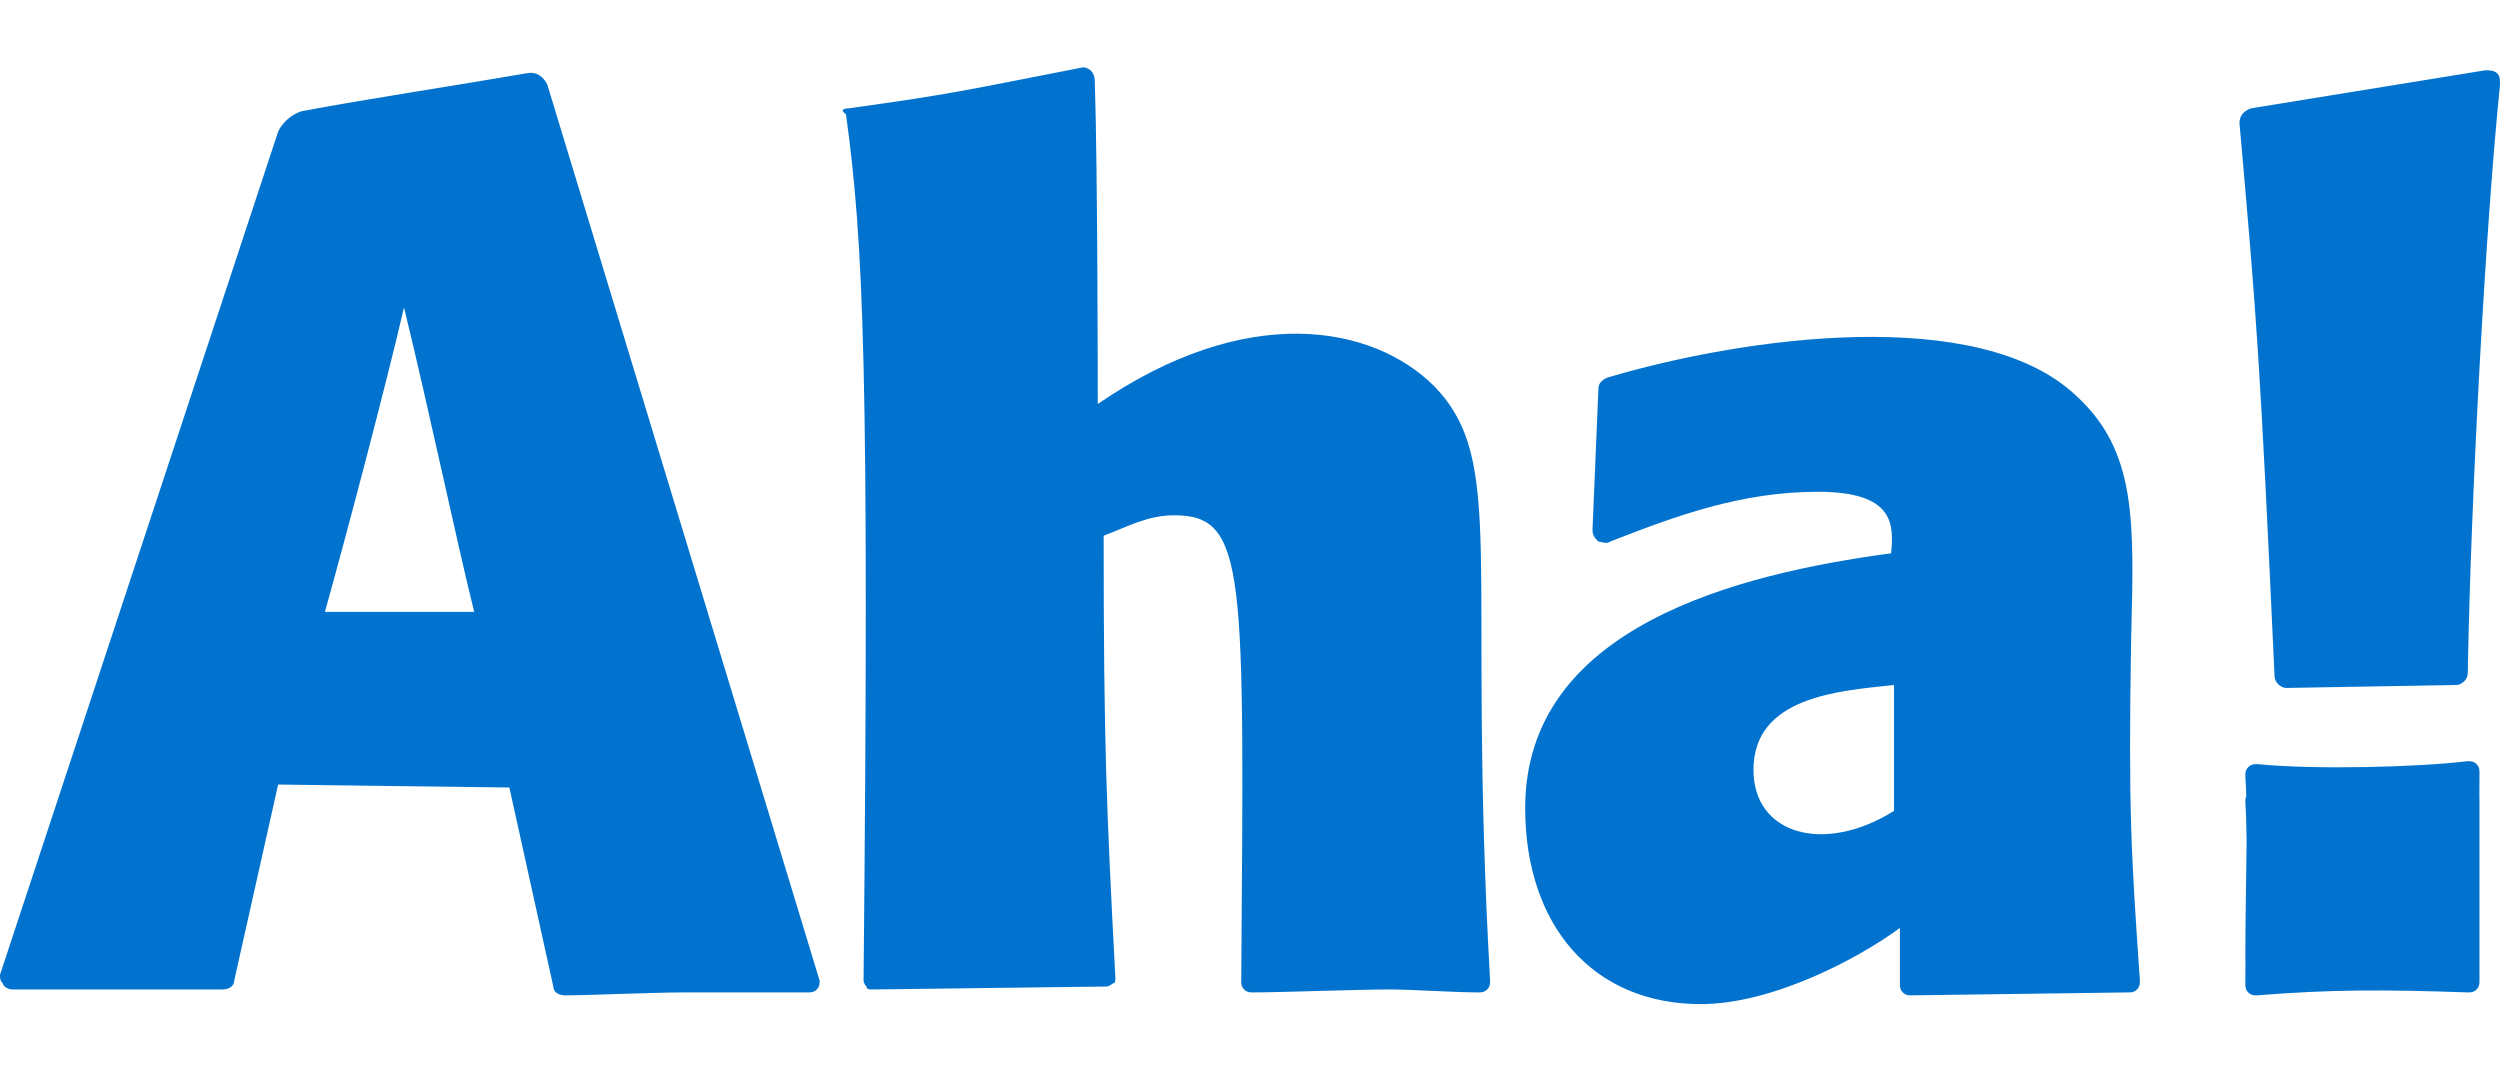 <svg width="28" height="12" viewBox="0 0 28 12" fill="none" xmlns="http://www.w3.org/2000/svg">
<path d="M3.115 8.787L2.623 10.984C2.623 11.049 2.557 11.082 2.492 11.082H0.131C0.098 11.082 0.033 11.049 0.033 11.016C0 10.984 0 10.951 0 10.918L3.115 1.475C3.115 1.475 3.18 1.312 3.377 1.246C4.066 1.115 5.148 0.951 5.902 0.82C6.066 0.787 6.131 0.951 6.131 0.951L9.18 10.984C9.18 11.016 9.18 11.049 9.148 11.082C9.115 11.115 9.082 11.115 9.049 11.115H7.672C7.311 11.115 6.59 11.148 6.328 11.148C6.262 11.148 6.197 11.115 6.197 11.049L5.705 8.82L3.115 8.787ZM5.311 6.853C5.115 6.066 4.82 4.656 4.525 3.443C4.328 4.295 3.869 6.033 3.639 6.853H5.311ZM12.295 4.525C13.967 3.377 15.377 3.639 16.066 4.328C16.885 5.18 16.426 6.295 16.689 10.984C16.689 11.016 16.689 11.049 16.656 11.082C16.623 11.115 16.59 11.115 16.557 11.115C16.295 11.115 15.803 11.082 15.574 11.082C15.18 11.082 14.361 11.115 14.033 11.115C14 11.115 13.967 11.115 13.934 11.082C13.902 11.049 13.902 11.016 13.902 10.984C13.934 6.393 13.967 5.771 13.148 5.771C12.852 5.771 12.623 5.902 12.361 6C12.361 8.361 12.393 9.049 12.492 10.951C12.492 10.984 12.492 11.016 12.459 11.016C12.426 11.049 12.393 11.049 12.393 11.049L9.77 11.082C9.738 11.082 9.705 11.082 9.705 11.049C9.672 11.016 9.672 10.984 9.672 10.984C9.738 4.131 9.672 2.721 9.475 1.279C9.377 1.213 9.508 1.213 9.508 1.213C10.688 1.049 10.787 1.016 12.131 0.754C12.131 0.754 12.262 0.754 12.262 0.918C12.295 1.934 12.295 4.525 12.295 4.525ZM21.279 10.393C20.787 10.754 19.836 11.246 19.049 11.246C17.836 11.246 17.082 10.361 17.082 9.049C17.082 7.016 19.475 6.426 21.18 6.197C21.213 5.869 21.213 5.508 20.361 5.508C19.508 5.508 18.787 5.771 18.033 6.066C18 6.098 17.934 6.066 17.902 6.066C17.869 6.033 17.836 6 17.836 5.934L17.902 4.361C17.902 4.295 17.934 4.262 18 4.23C19.541 3.771 22.164 3.41 23.246 4.426C23.934 5.049 23.902 5.836 23.869 7.148C23.836 9.049 23.869 9.574 23.967 10.984C23.967 11.016 23.967 11.049 23.934 11.082C23.902 11.115 23.869 11.115 23.836 11.115L21.41 11.148C21.377 11.148 21.344 11.148 21.311 11.115C21.279 11.082 21.279 11.049 21.279 11.016V10.393ZM21.213 7.672C20.59 7.738 19.639 7.803 19.639 8.623C19.639 9.344 20.426 9.574 21.213 9.082V7.672ZM25.607 7.705C25.541 7.705 25.475 7.639 25.475 7.574C25.311 4 25.279 3.607 25.082 1.377C25.082 1.312 25.115 1.246 25.213 1.213L27.836 0.787C27.869 0.787 27.934 0.787 27.967 0.82C28 0.853 28 0.885 28 0.951C27.836 2.557 27.672 5.607 27.639 7.541C27.639 7.607 27.574 7.672 27.508 7.672L25.607 7.705ZM25.149 10.749C25.148 10.738 25.148 10.727 25.148 10.716C25.148 10.271 25.159 9.815 25.162 9.42C25.16 9.254 25.156 9.106 25.148 8.984C25.148 8.961 25.148 8.939 25.158 8.916C25.156 8.841 25.153 8.766 25.148 8.691C25.148 8.657 25.148 8.624 25.181 8.591C25.214 8.558 25.247 8.558 25.28 8.558C25.944 8.624 27.107 8.591 27.638 8.525C27.671 8.525 27.704 8.525 27.737 8.558C27.77 8.591 27.77 8.624 27.77 8.657C27.77 8.745 27.77 8.832 27.769 8.919C27.77 8.929 27.77 8.94 27.77 8.951V10.984C27.77 11.016 27.77 11.049 27.738 11.082C27.705 11.115 27.672 11.115 27.639 11.115C26.689 11.082 26.098 11.082 25.279 11.148C25.246 11.148 25.213 11.148 25.18 11.115C25.148 11.082 25.148 11.049 25.148 11.016C25.148 10.928 25.148 10.838 25.149 10.749Z" fill="#0173CF"/>
</svg>
